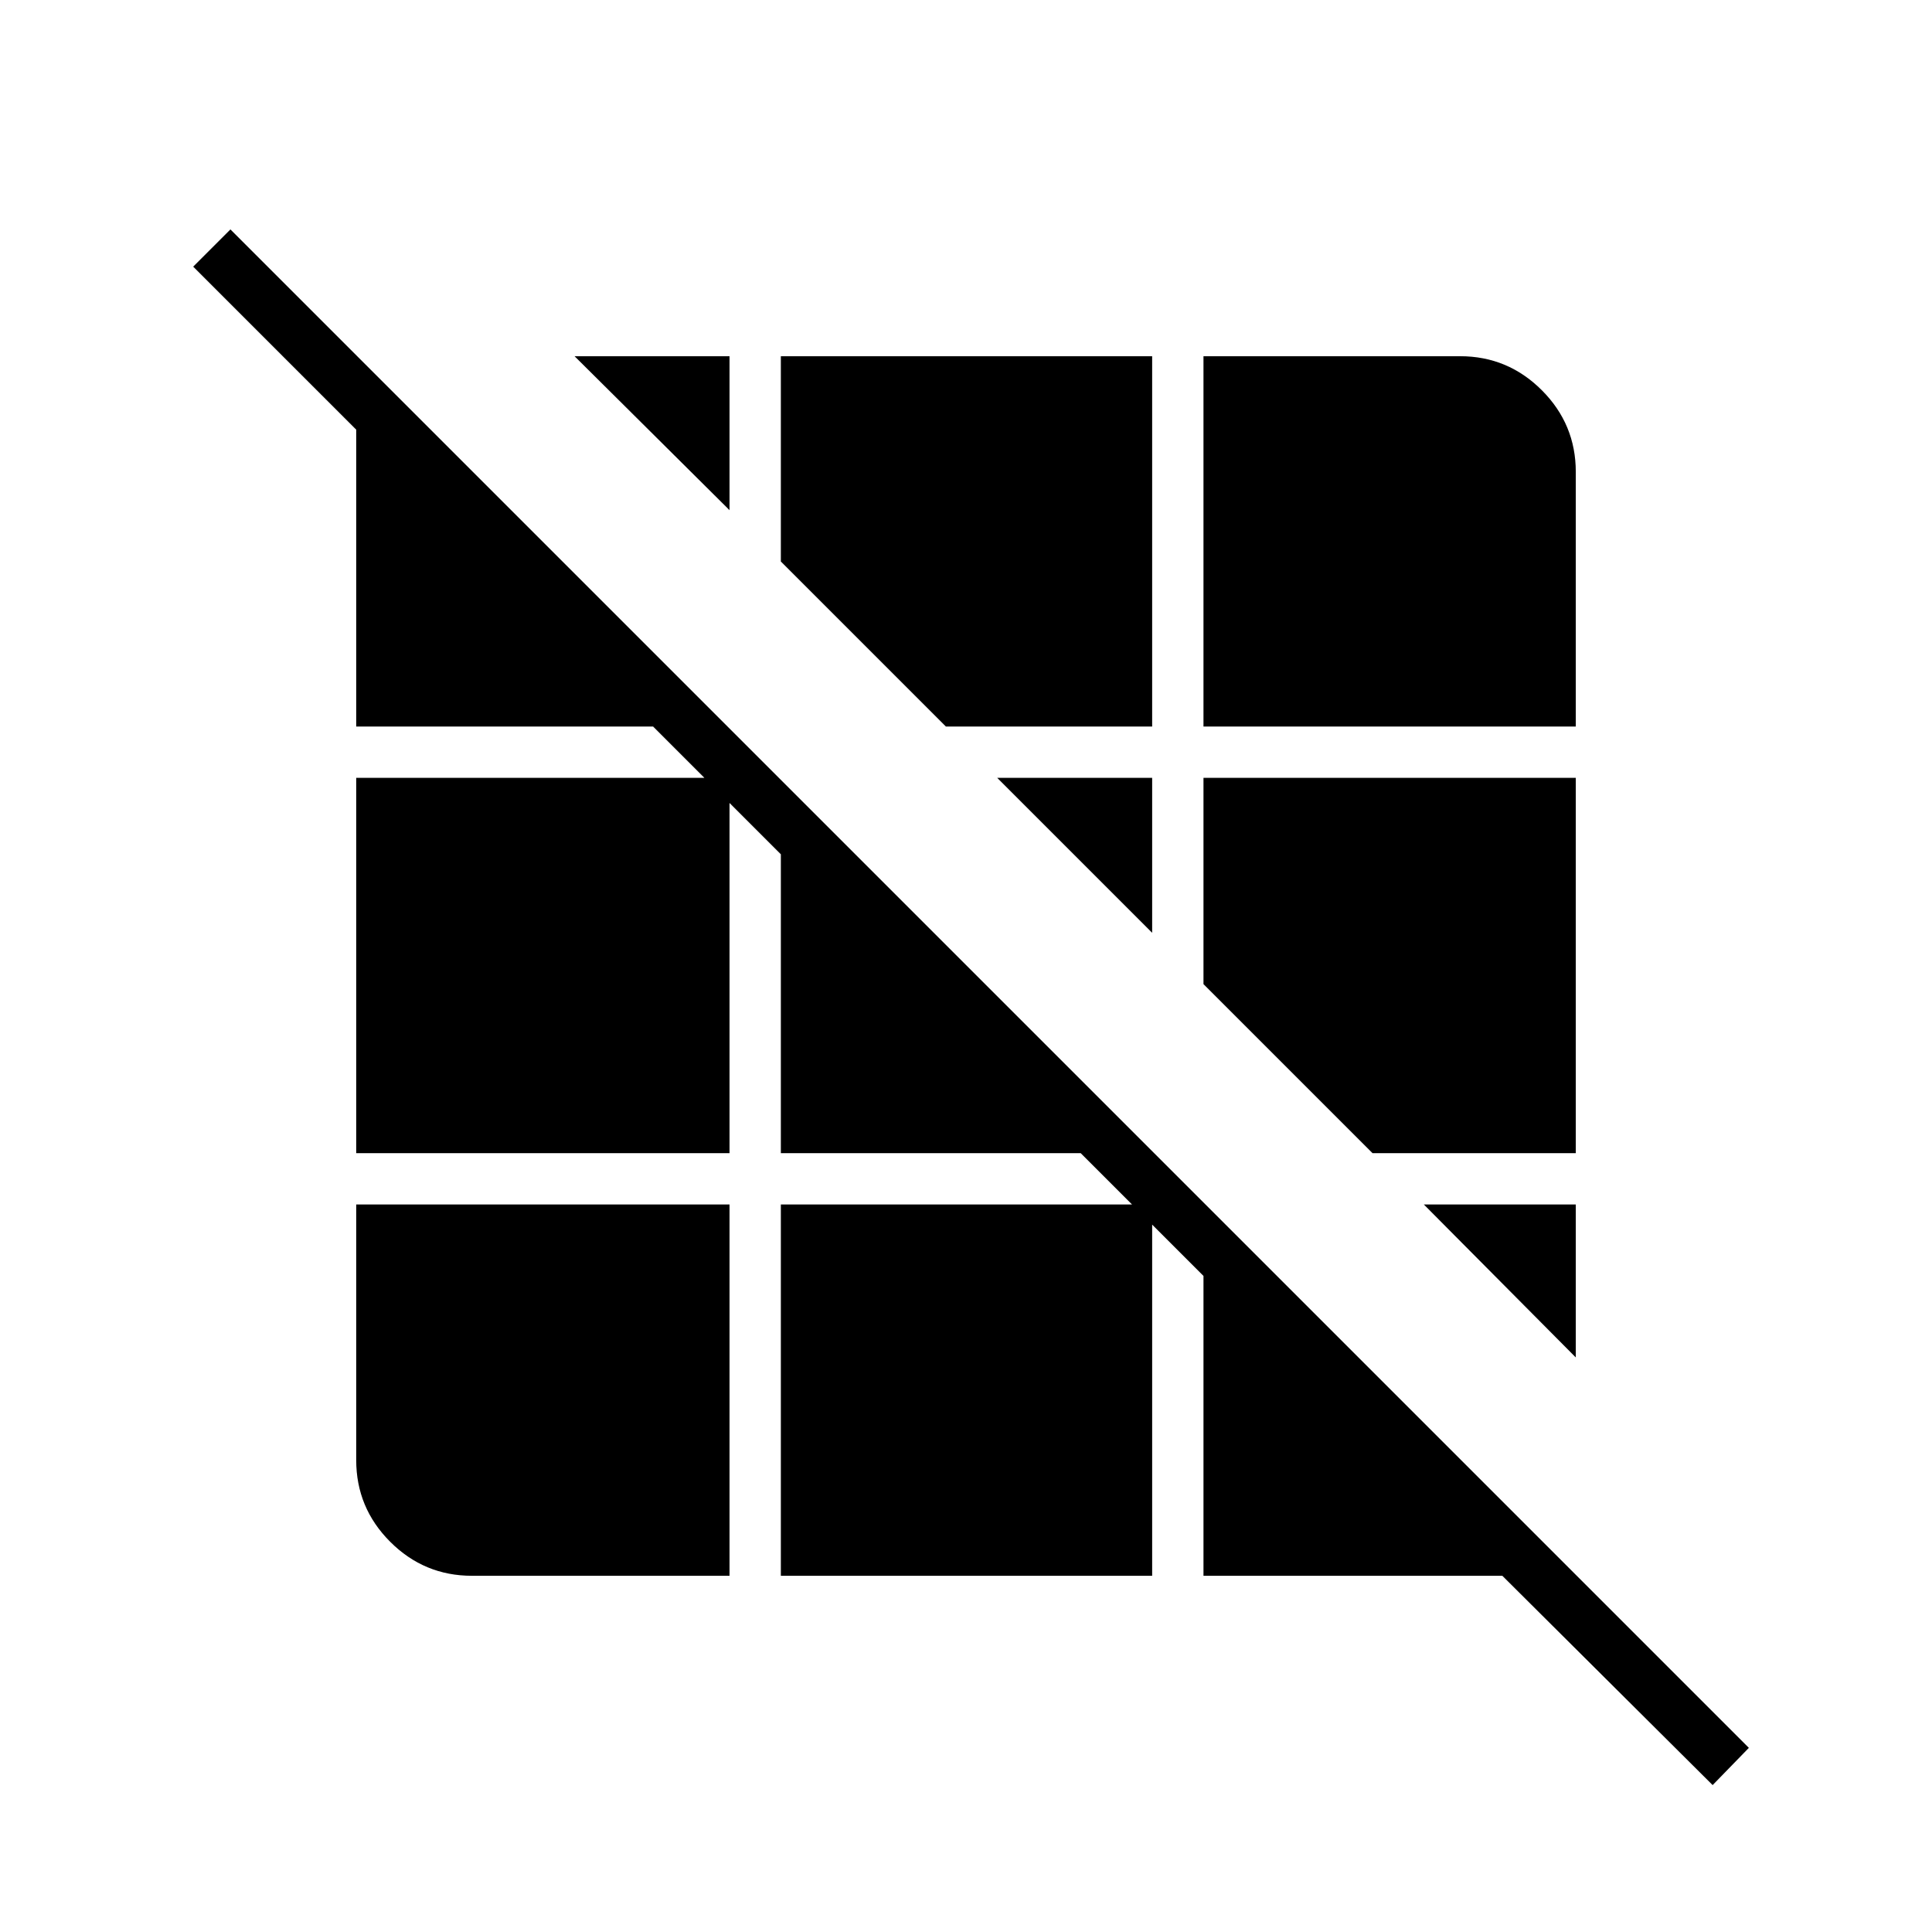 <svg xmlns="http://www.w3.org/2000/svg" height="24" viewBox="0 -960 960 960" width="24"><path d="M851-73 746.5-177H598v-149l-25.5-25.5V-177H388v-184.5h174.5L537-387H388v-148.5L362.5-561v174H177v-186.5h173L324.5-599H177v-147.5l-81-81 18.5-18.5L869-91.5 851-73ZM234.5-177q-23.72 0-40.61-16.89T177-234.5v-127h185.5V-177h-128ZM783-285.5l-75.5-76H783v76ZM682-387l-84-84v-102.5h185V-387H682ZM572.5-496.5l-77-77h77v77ZM470-599l-82-82v-102h184.5v184H470Zm128 0v-184h127.5q23.72 0 40.61 16.89T783-725.5V-599H598ZM362.5-706.5l-77-76.5h77v76.5Z"/></svg>